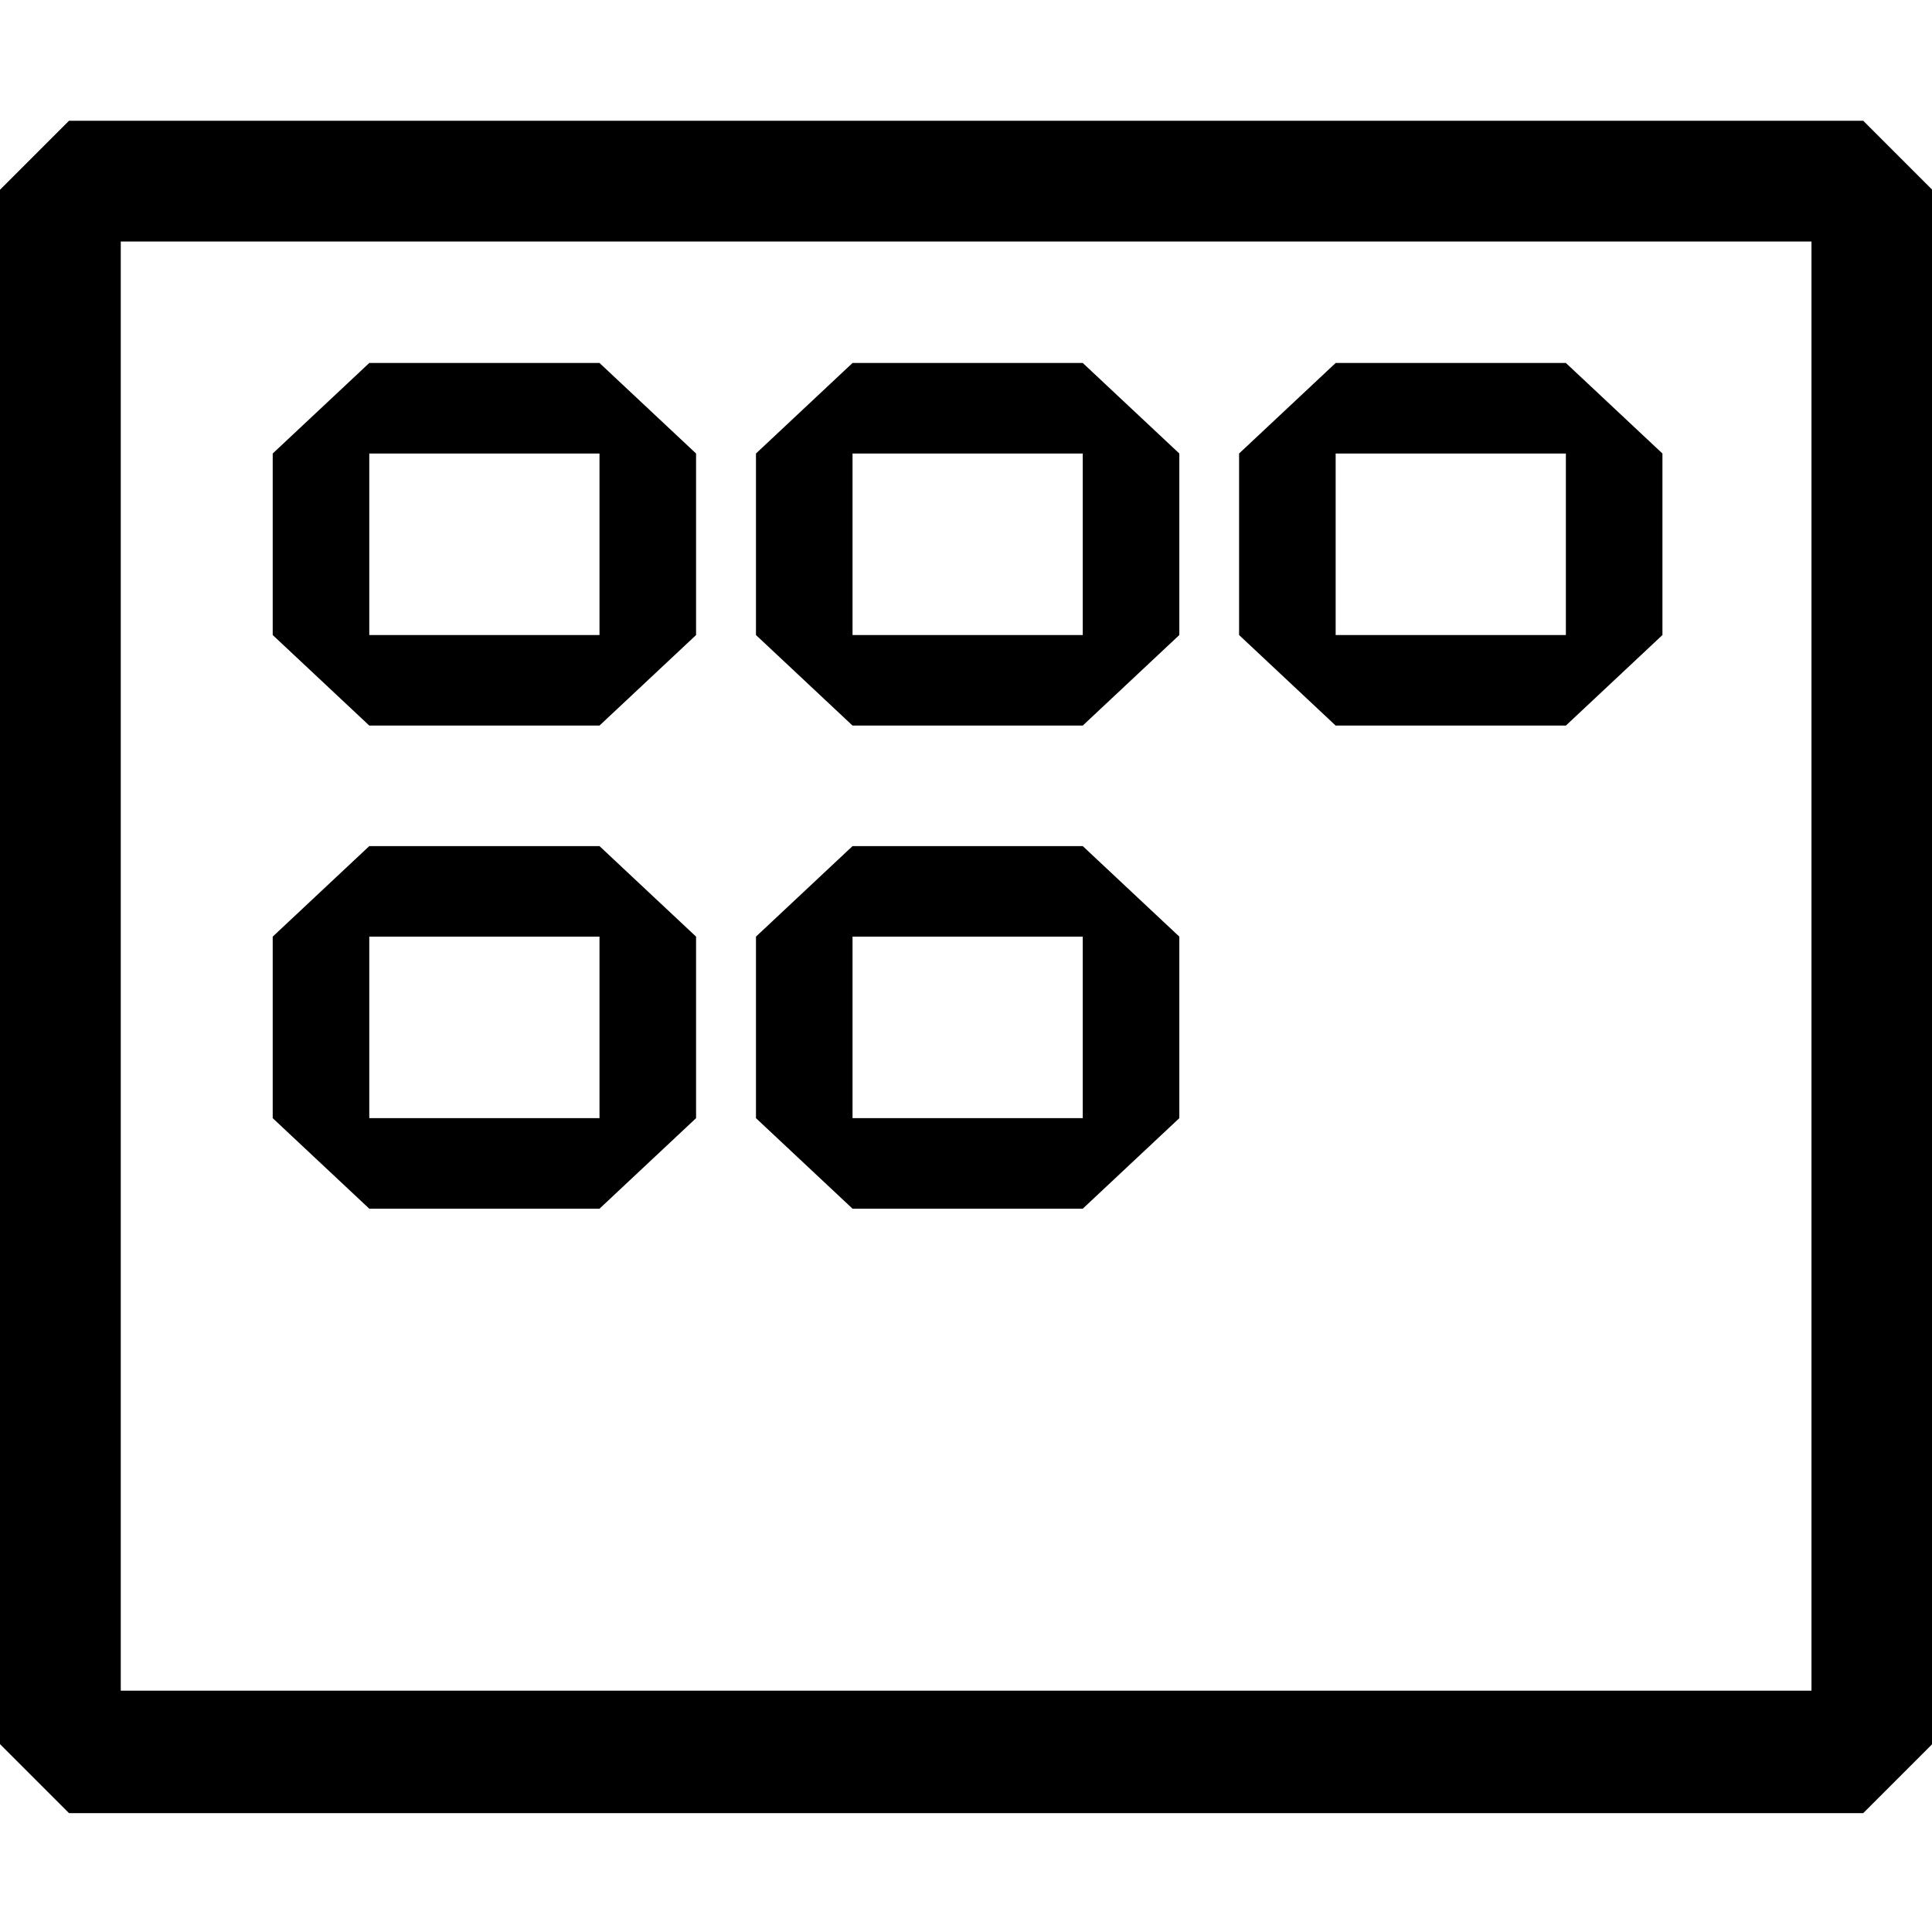 <?xml version="1.0" encoding="UTF-8" standalone="no"?>
<!DOCTYPE svg PUBLIC "-//W3C//DTD SVG 1.1//EN" "http://www.w3.org/Graphics/SVG/1.1/DTD/svg11.dtd">
<svg width="100%" height="100%" viewBox="0 0 16 16" version="1.1" xmlns="http://www.w3.org/2000/svg" xmlns:xlink="http://www.w3.org/1999/xlink" xml:space="preserve" xmlns:serif="http://www.serif.com/" style="fill-rule:evenodd;clip-rule:evenodd;stroke-linejoin:round;stroke-miterlimit:2;">
    <g id="overviewPage" transform="matrix(1,0,0,1,1.46549e-14,1)">
        <g transform="matrix(1.143,0,0,1.143,-1.143,-2.286)">
            <path d="M14.5,2L1.5,2L1,2.5L1,13.762L1.5,14.262L14.5,14.262L15,13.762L15,2.5L14.5,2ZM14.125,13.375L1.875,13.375L1.875,2.875L14.125,2.875L14.125,13.375Z" style="fill-rule:nonzero;"/>
        </g>
        <g id="symbol-structure" transform="matrix(1.136,0,0,1.136,-1.12,-3.24)">
            <g transform="matrix(1,0,0,1,0,3.522)">
                <g transform="matrix(0.704,0,0,0.66,2.27,-1.322)">
                    <path d="M1,10L2,9L4.384,9L5.384,10L5.384,12.005L4.384,13.005L2,13.005L1,12.005L1,10ZM4.384,10L2,10L2,12.005L4.384,12.005L4.384,10Z"/>
                </g>
                <g transform="matrix(0.704,0,0,0.66,5.793,-1.322)">
                    <path d="M1,10L2,9L4.384,9L5.384,10L5.384,12.005L4.384,13.005L2,13.005L1,12.005L1,10ZM4.384,10L2,10L2,12.005L4.384,12.005L4.384,10Z"/>
                </g>
            </g>
            <g>
                <g transform="matrix(0.704,0,0,0.66,2.27,-1.322)">
                    <path d="M1,10L2,9L4.384,9L5.384,10L5.384,12.005L4.384,13.005L2,13.005L1,12.005L1,10ZM4.384,10L2,10L2,12.005L4.384,12.005L4.384,10Z"/>
                </g>
                <g transform="matrix(0.704,0,0,0.66,5.793,-1.322)">
                    <path d="M1,10L2,9L4.384,9L5.384,10L5.384,12.005L4.384,13.005L2,13.005L1,12.005L1,10ZM4.384,10L2,10L2,12.005L4.384,12.005L4.384,10Z"/>
                </g>
                <g transform="matrix(0.704,0,0,0.66,9.315,-1.322)">
                    <path d="M1,10L2,9L4.384,9L5.384,10L5.384,12.005L4.384,13.005L2,13.005L1,12.005L1,10ZM4.384,10L2,10L2,12.005L4.384,12.005L4.384,10Z"/>
                </g>
            </g>
        </g>
    </g>
</svg>
